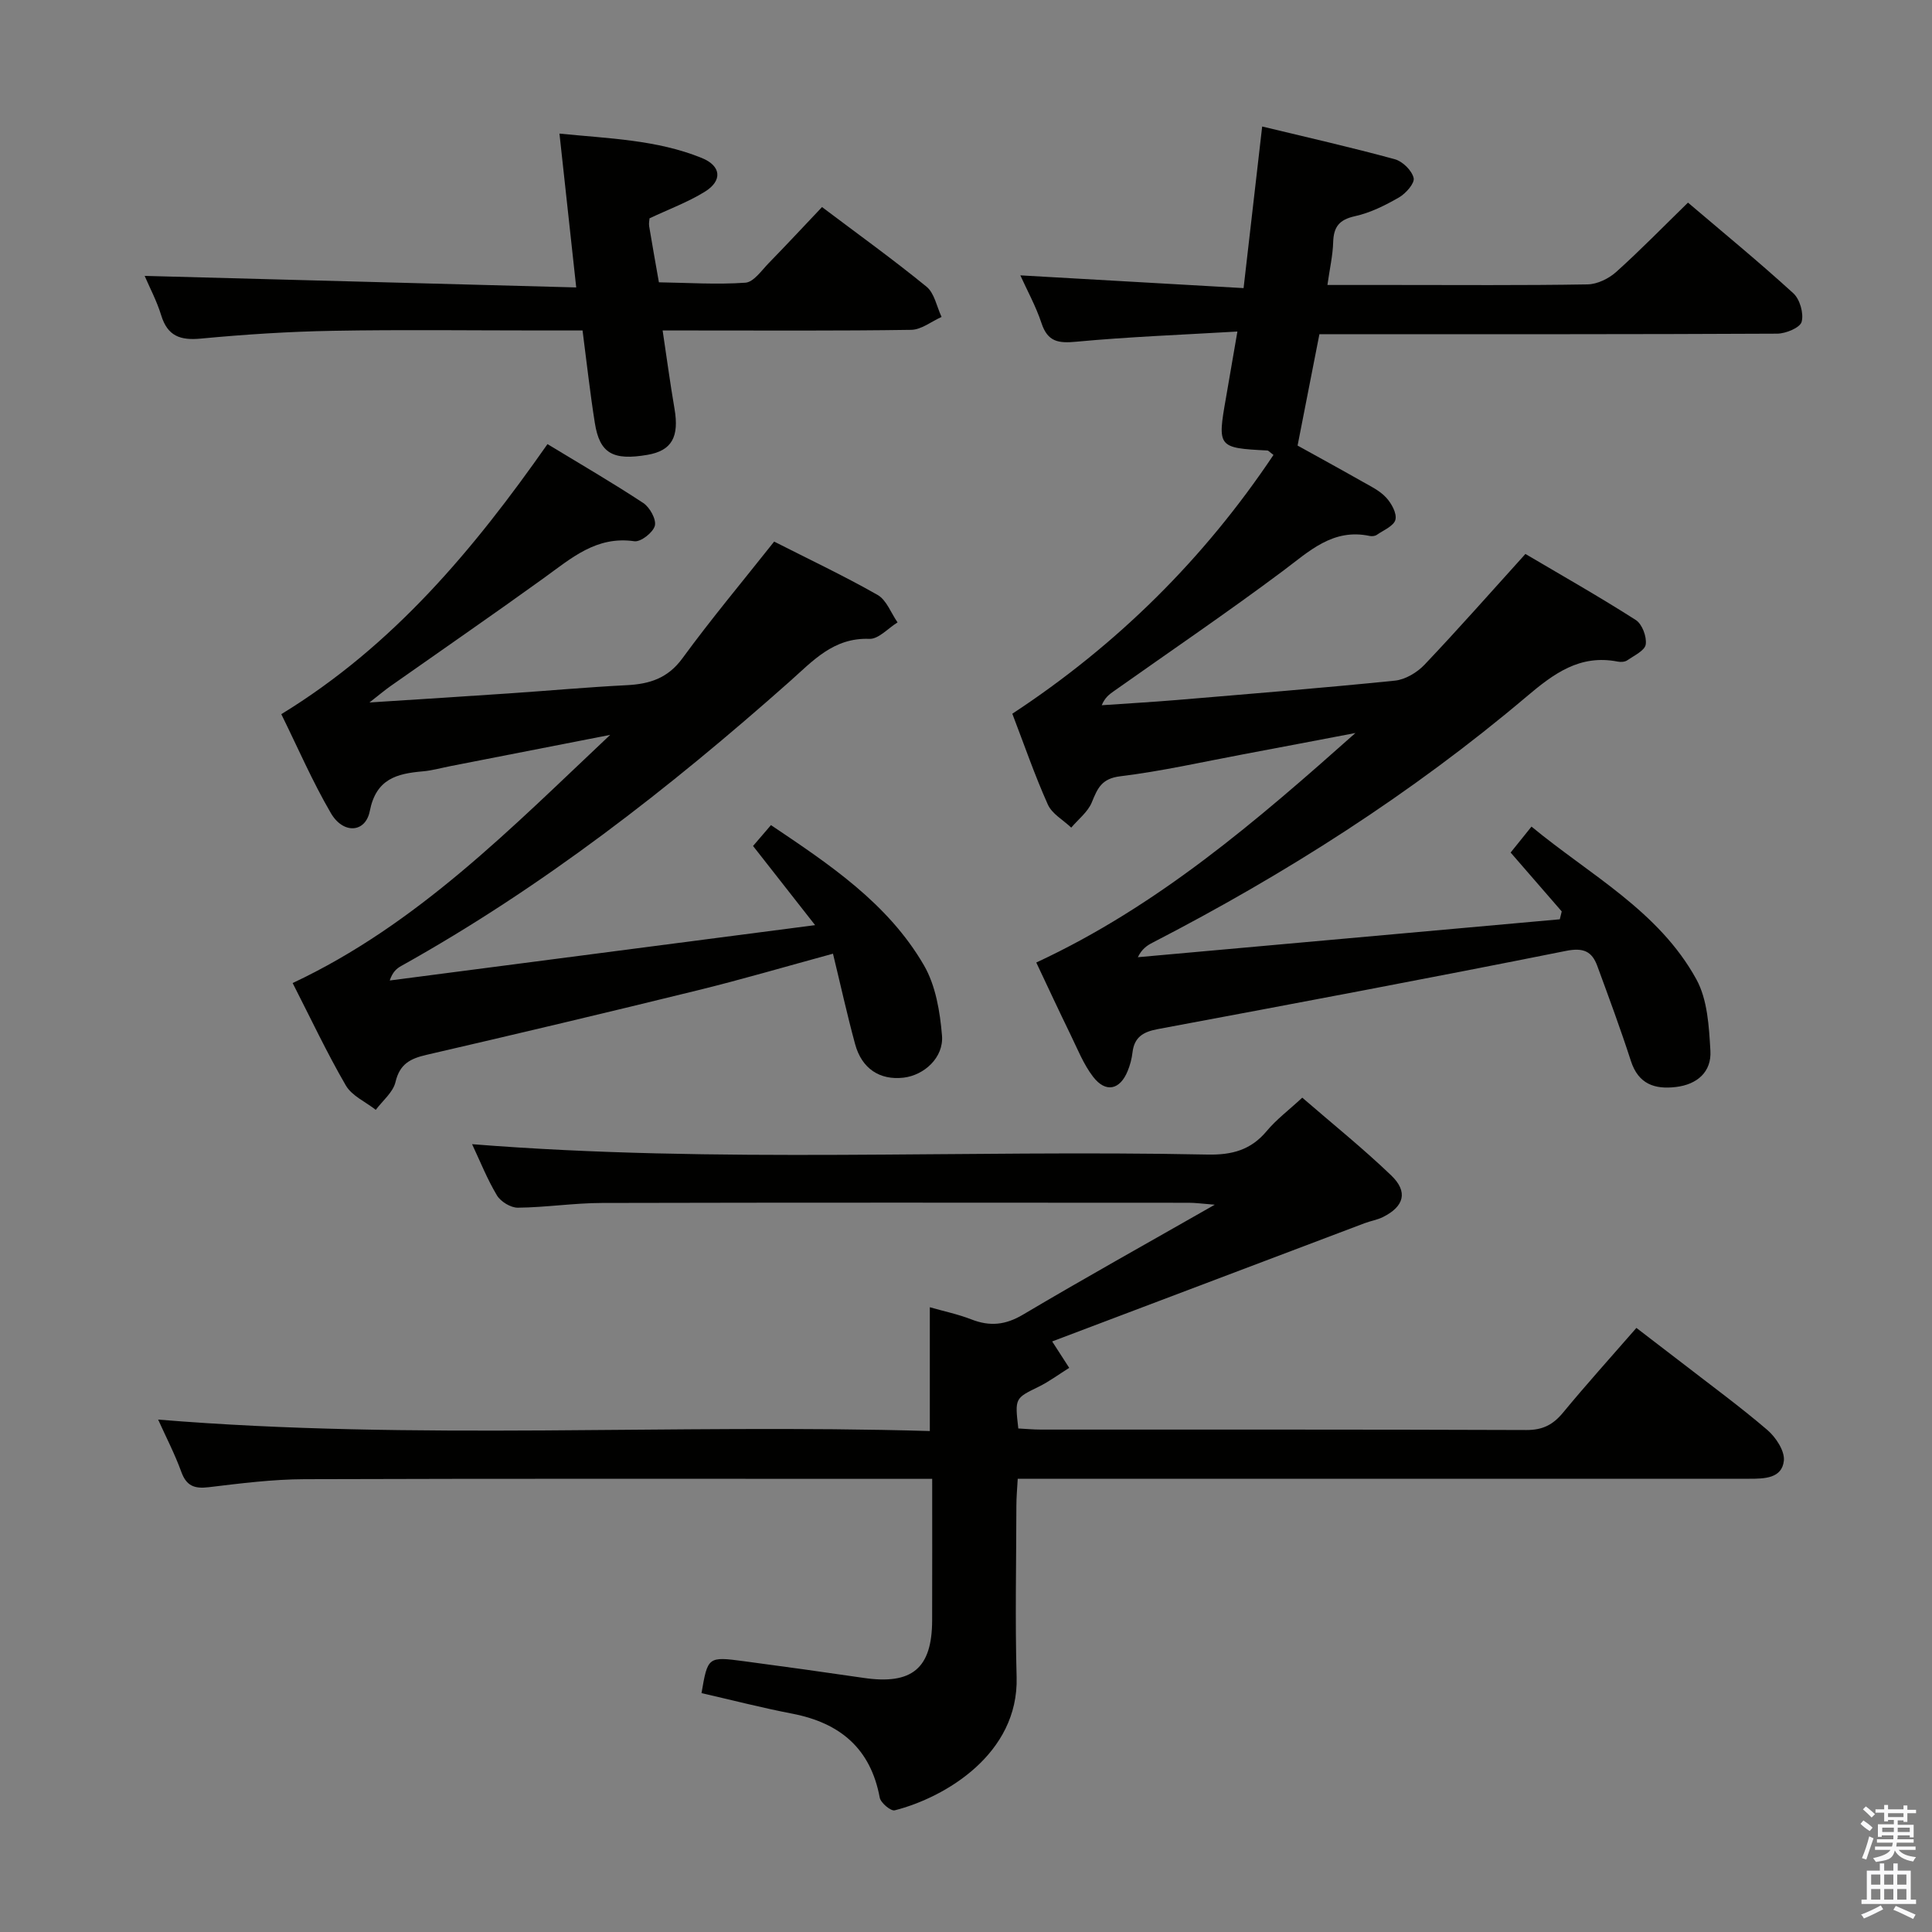 <svg enable-background="new 0 0 400 400" viewBox="0 0 400 400" xmlns="http://www.w3.org/2000/svg"><rect x="0" y="0" width="400" height="400" fill="#808080" stroke="none"/><path d="m385.2 377.6.6-.7c.6.4 1.3.9 1.9 1.5l-.6.7c-.8-.5-1.4-1-1.9-1.5zm.3 7.1c.6-1.4 1.1-2.9 1.5-4.5.3.1.6.3.9.4-.5 1.4-1 2.9-1.5 4.4zm.2-10.1.6-.6c.7.5 1.3 1.1 1.9 1.6l-.7.7c-.6-.6-1.2-1.2-1.8-1.7zm8.4-.8h.8v.9h1.8v.7h-1.8v1.8h-.8v-.3h-1.2v.9h3.3v2.6h-.8v-.4h-2.5c0 .3 0 .6-.1.8h3.4v.7h-3.5c0 .3-.1.6-.1.8h4v.7h-3.5c.7.9 1.9 1.3 3.6 1.5-.2.2-.4.5-.6.9-1.9-.3-3.2-1.1-3.8-2.3-.5 2.1-1.8 2-3.9 2.4-.2-.3-.4-.5-.6-.8 1.9-.4 3.1-.9 3.6-1.7h-3.2v-.7h3.5c.1-.2.1-.5.2-.8h-3.3v-.7h3.4c0-.2 0-.5 0-.8h-2.4v.3h-.8v-2.6h3.3v-.9h-1.2v.3h-.8v-1.8h-1.8v-.7h1.8v-.9h.8v.9h3.2zm-4.4 5.5h2.4c0-.3 0-.6 0-.9h-2.4zm1.2-3.1h3.2v-.8h-3.2zm4.4 2.2h-2.4v.9h2.5v-.9z" fill="#fafafb"/><path d="m389.2 385.8h.9v1.5h1.9v-1.5h.9v1.5h2.7v6h1.1v.9h-11.3v-.9h1.1v-6h2.7zm.2 8.7.5.8c-1.2.6-2.5 1.3-4 1.9-.2-.3-.3-.6-.6-.8 1.6-.6 3-1.3 4.1-1.9zm-2-4.3h1.9v-2.1h-1.9zm0 3.1h1.9v-2.2h-1.9zm2.7-3.1h1.9v-2.1h-1.9zm0 3.1h1.9v-2.2h-1.9zm2.4 1.3c1.4.6 2.7 1.2 4.1 1.8l-.5.9c-1.5-.7-2.8-1.4-4.1-1.9zm2.2-6.5h-1.9v2.1h1.9zm-1.9 5.2h1.9v-2.2h-1.9z" fill="#fafafb"/><g fill="#010100"><path d="m280.63 151.76c-7.74 1.47-15.48 2.96-23.23 4.41-8.48 1.59-16.92 3.51-25.46 4.55-3.87.47-4.7 2.48-5.89 5.39-.81 1.99-2.8 3.51-4.26 5.24-1.66-1.58-3.99-2.85-4.85-4.79-2.71-6.04-4.87-12.33-7.35-18.79 21.73-14.28 39.7-32.1 54.07-53.58-.78-.58-1.01-.9-1.27-.92-10.26-.52-10.37-.67-8.57-10.88.74-4.21 1.45-8.42 2.37-13.75-11.57.68-22.5 1.09-33.37 2.11-3.71.35-5.9.02-7.18-3.82-1.18-3.56-3.03-6.9-4.39-9.92 15.29.87 30.51 1.74 46.22 2.64 1.32-11.49 2.55-22.15 3.85-33.46 9.28 2.24 18.43 4.31 27.47 6.78 1.61.44 3.53 2.33 3.89 3.89.25 1.08-1.63 3.21-3.04 4.02-2.85 1.64-5.93 3.18-9.11 3.88-3.26.72-4.41 2.2-4.51 5.37-.08 2.77-.72 5.52-1.19 8.87h13.36c13.5 0 27 .11 40.49-.12 2.02-.03 4.39-1.19 5.93-2.57 5.05-4.54 9.8-9.42 14.87-14.36 7.26 6.18 14.71 12.29 21.81 18.77 1.36 1.24 2.19 4.17 1.72 5.91-.33 1.22-3.28 2.44-5.06 2.45-29.49.15-58.99.11-88.48.11-1.99 0-3.97 0-6.3 0-1.5 7.67-2.96 15.09-4.52 23.06 4.16 2.31 8.79 4.83 13.38 7.44 1.73.98 3.63 1.89 4.94 3.31 1.11 1.19 2.26 3.26 1.94 4.59-.31 1.29-2.45 2.17-3.85 3.14-.37.26-1 .33-1.45.24-7.68-1.64-12.56 3.18-18.05 7.28-11.46 8.56-23.29 16.6-34.97 24.86-.9.64-1.81 1.28-2.49 2.9 5.17-.36 10.35-.65 15.51-1.08 15.07-1.27 30.14-2.48 45.19-4.01 2.16-.22 4.61-1.69 6.15-3.32 6.98-7.35 13.69-14.97 20.87-22.91 7.6 4.49 15.36 8.88 22.86 13.68 1.31.84 2.29 3.46 2.05 5.06-.19 1.27-2.42 2.31-3.84 3.29-.48.33-1.32.38-1.94.26-7.88-1.55-13.28 2.49-18.96 7.3-23.73 20.06-49.8 36.66-77.39 50.9-1.13.58-2.19 1.3-3.02 3 29.12-2.62 58.24-5.23 87.36-7.85.13-.54.26-1.08.4-1.63-3.41-3.93-6.82-7.86-10.58-12.19 1.27-1.57 2.57-3.19 4.32-5.37 12.12 10.02 26.35 17.45 34.13 31.61 2.32 4.22 2.62 9.79 2.91 14.8.26 4.36-2.73 6.98-7.13 7.5-4.39.53-7.78-.59-9.33-5.39-2.14-6.62-4.56-13.15-6.96-19.68-1.11-3.01-2.86-3.83-6.47-3.11-28.14 5.63-56.34 10.93-84.55 16.2-3.03.57-4.84 1.68-5.21 4.83-.15 1.3-.5 2.63-1 3.84-1.59 3.92-4.55 4.58-7.15 1.2-1.99-2.58-3.23-5.76-4.68-8.73-2.38-4.88-4.67-9.81-7.09-14.93 25.23-11.72 45.68-29.38 66.08-47.52z"/><path d="m145.24 350.54c1.3-7.55 1.31-7.6 8.89-6.59 8.23 1.09 16.45 2.24 24.67 3.44 10.01 1.47 14.16-1.95 14.19-11.89.03-9.49.01-18.98.01-29.32-1.97 0-3.71 0-5.45 0-41.49 0-82.99-.07-124.48.07-6.63.02-13.27.87-19.86 1.66-2.93.35-4.6-.23-5.67-3.17-1.35-3.72-3.19-7.26-4.8-10.83 53.34 4.39 106.52.81 159.77 2.37 0-8.85 0-17.05 0-25.63 2.94.84 5.87 1.45 8.61 2.52 3.82 1.49 7.05 1.17 10.7-1 12.71-7.54 25.63-14.73 39.69-22.75-2.68-.21-4.03-.4-5.39-.4-40.49-.02-80.99-.06-121.48.04-5.81.01-11.61.92-17.42.98-1.47.02-3.55-1.25-4.33-2.54-2.03-3.39-3.5-7.11-5.15-10.61 50.88 4.06 101.62 1.11 152.29 2.15 5.05.1 8.95-.94 12.23-4.87 2-2.4 4.57-4.32 7.36-6.91 6.25 5.41 12.58 10.5 18.42 16.1 3.54 3.4 2.67 6.44-1.74 8.63-1.18.58-2.53.79-3.77 1.26-21.38 8.08-42.75 16.18-64.69 24.48 1.49 2.31 2.32 3.6 3.53 5.47-2.19 1.37-4.15 2.84-6.31 3.9-4.92 2.41-4.96 2.33-4.23 8.65 1.52.08 3.12.23 4.72.23 33.49.01 66.99-.04 100.48.09 3.37.01 5.51-1.09 7.58-3.6 4.76-5.77 9.78-11.33 15.19-17.54 3.24 2.48 6.35 4.85 9.44 7.24 5.92 4.59 11.98 9.02 17.67 13.89 1.76 1.51 3.63 4.35 3.42 6.36-.39 3.68-4.03 3.74-7.13 3.74-36.99-.01-73.99 0-110.98 0-13.32 0-26.64 0-40.51 0-.11 2.04-.28 3.81-.28 5.58-.02 11.83-.28 23.67.05 35.49.44 15.9-14.78 24.92-25.24 27.58-.8.2-2.9-1.55-3.1-2.63-1.89-10.18-8.21-15.45-18.04-17.37-6.33-1.22-12.58-2.83-18.86-4.27z"/><path d="m160.28 112.13c6.98 3.55 14.35 7.03 21.41 11.04 1.86 1.06 2.78 3.75 4.14 5.69-1.95 1.2-3.94 3.48-5.83 3.41-7.44-.3-11.75 4.61-16.54 8.86-24.95 22.13-51.15 42.55-80.37 58.85-.96.53-1.81 1.25-2.4 3.02 28.92-3.76 57.83-7.52 88.07-11.46-4.78-6.09-8.73-11.13-12.85-16.39 1.1-1.28 2.27-2.65 3.71-4.32 12.09 8.13 24.22 16.18 31.67 29.02 2.43 4.19 3.33 9.6 3.74 14.56.38 4.55-3.71 8.22-7.97 8.71-4.91.56-8.64-1.86-10.02-6.95-1.64-6.03-2.98-12.13-4.58-18.72-9.87 2.69-18.91 5.35-28.05 7.59-18.68 4.59-37.39 9.03-56.13 13.36-3.36.78-5.52 1.89-6.4 5.63-.5 2.12-2.66 3.85-4.08 5.75-2.11-1.66-4.95-2.89-6.2-5.05-3.91-6.73-7.23-13.8-11.01-21.2 25.85-12.14 45.35-32.18 65.74-51.38-10.98 2.15-21.96 4.3-32.94 6.44-1.95.38-3.89.94-5.86 1.11-5.39.47-9.66 1.55-10.97 8.22-.89 4.53-5.5 4.81-8.05.44-3.83-6.56-6.86-13.59-10.27-20.5 23.21-14.19 39.85-34.13 55.11-55.91 6.64 4.03 13.36 7.93 19.83 12.19 1.35.89 2.74 3.4 2.4 4.71-.37 1.4-2.92 3.4-4.24 3.21-7.88-1.15-13.07 3.53-18.72 7.6-10.52 7.59-21.2 14.95-31.81 22.42-1.15.81-2.23 1.73-4.32 3.36 10.5-.68 19.71-1.25 28.91-1.88 8.12-.55 16.24-1.29 24.37-1.7 4.7-.24 8.47-1.41 11.5-5.54 5.94-8.13 12.44-15.9 19.01-24.19z"/><path d="m119.3 59.51c-1.24-11.35-2.31-21.22-3.47-31.85 10.25 1.03 20.16 1.27 29.47 5.05 4.04 1.64 4.32 4.71.62 6.99-3.5 2.16-7.43 3.61-11.44 5.5-.02.37-.18 1.02-.08 1.63.64 3.88 1.34 7.75 2.02 11.62 5.98.09 11.97.5 17.91.08 1.7-.12 3.34-2.53 4.83-4.06 3.71-3.8 7.32-7.69 11.03-11.6 7.42 5.59 14.7 10.83 21.64 16.49 1.64 1.34 2.11 4.13 3.11 6.26-2.09.93-4.18 2.64-6.29 2.67-15.15.23-30.31.13-45.47.13-1.8 0-3.59 0-5.99 0 .87 5.79 1.56 10.99 2.45 16.15 1.02 5.9-.55 8.73-5.59 9.6-7.16 1.23-9.89-.31-10.89-6.57-.99-6.19-1.67-12.43-2.55-19.18-3.12 0-5.91 0-8.71 0-14.32 0-28.65-.19-42.97.07-9.12.16-18.25.75-27.33 1.61-4.28.41-6.91-.51-8.23-4.83-.91-2.97-2.4-5.76-3.42-8.15 29.53.78 58.96 1.57 89.35 2.39z"/></g></svg>